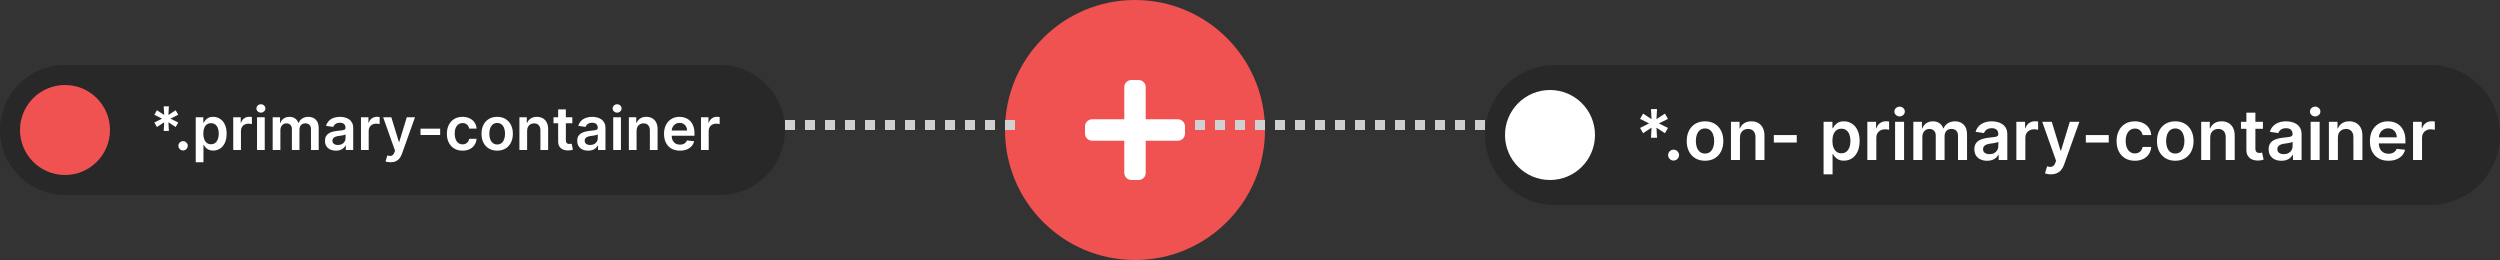 <svg width="500" height="52" viewBox="0 0 500 52" fill="none" xmlns="http://www.w3.org/2000/svg">
<rect x="0" y="0" width="500" height="52" fill="#333333" stroke="none"/>
<g clip-path="url(#clip0_3821_4221)">
<path d="M253 26C253 11.641 241.359 0 227 0C212.641 0 201 11.641 201 26C201 40.359 212.641 52 227 52C241.359 52 253 40.359 253 26Z" fill="#F05252"/>
<path d="M235.571 23.857H229.143V17.429C229.143 16.64 228.503 16 227.714 16H226.286C225.497 16 224.857 16.64 224.857 17.429V23.857H218.429C217.64 23.857 217 24.497 217 25.286V26.714C217 27.503 217.64 28.143 218.429 28.143H224.857V34.571C224.857 35.36 225.497 36 226.286 36H227.714C228.503 36 229.143 35.36 229.143 34.571V28.143H235.571C236.36 28.143 237 27.503 237 26.714V25.286C237 24.497 236.36 23.857 235.571 23.857Z" fill="white"/>
<path d="M144 13H13C5.82 13 0 18.82 0 26C0 33.18 5.82 39 13 39H144C151.18 39 157 33.18 157 26C157 18.82 151.18 13 144 13Z" fill="#292828"/>
<path d="M13 35C17.971 35 22 30.971 22 26C22 21.029 17.971 17 13 17C8.029 17 4 21.029 4 26C4 30.971 8.029 35 13 35Z" fill="#F05252"/>
<path d="M32.74 26.181L32.838 24.456L31.389 25.406L30.869 24.503L32.416 23.727L30.869 22.951L31.389 22.048L32.838 22.998L32.74 21.272H33.776L33.682 22.998L35.131 22.048L35.651 22.951L34.099 23.727L35.651 24.503L35.131 25.406L33.682 24.456L33.776 26.181H32.74ZM36.618 30.093C36.359 30.093 36.138 30.003 35.953 29.821C35.769 29.639 35.678 29.417 35.681 29.156C35.678 28.9 35.769 28.681 35.953 28.5C36.138 28.318 36.359 28.227 36.618 28.227C36.868 28.227 37.085 28.318 37.27 28.5C37.458 28.681 37.553 28.9 37.556 29.156C37.553 29.329 37.507 29.487 37.419 29.629C37.334 29.771 37.22 29.885 37.078 29.97C36.939 30.052 36.786 30.093 36.618 30.093ZM39.148 32.454V23.454H40.665V24.537H40.755C40.834 24.378 40.947 24.209 41.091 24.029C41.236 23.848 41.432 23.693 41.679 23.565C41.927 23.434 42.242 23.369 42.626 23.369C43.131 23.369 43.587 23.498 43.993 23.757C44.402 24.012 44.726 24.392 44.965 24.895C45.206 25.395 45.327 26.008 45.327 26.735C45.327 27.454 45.209 28.065 44.974 28.568C44.738 29.071 44.417 29.454 44.01 29.718C43.604 29.983 43.144 30.115 42.63 30.115C42.255 30.115 41.944 30.052 41.697 29.927C41.449 29.802 41.251 29.652 41.1 29.476C40.952 29.297 40.837 29.128 40.755 28.968H40.691V32.454H39.148ZM40.661 26.727C40.661 27.15 40.721 27.521 40.84 27.839C40.962 28.157 41.137 28.406 41.364 28.585C41.594 28.761 41.873 28.849 42.199 28.849C42.54 28.849 42.826 28.758 43.056 28.576C43.286 28.392 43.459 28.14 43.576 27.822C43.695 27.501 43.755 27.136 43.755 26.727C43.755 26.321 43.697 25.96 43.58 25.645C43.464 25.329 43.29 25.082 43.06 24.903C42.83 24.724 42.543 24.635 42.199 24.635C41.87 24.635 41.59 24.721 41.36 24.895C41.13 25.068 40.955 25.311 40.836 25.623C40.719 25.936 40.661 26.304 40.661 26.727ZM46.648 30V23.454H48.144V24.545H48.212C48.331 24.167 48.536 23.876 48.826 23.672C49.118 23.464 49.452 23.36 49.827 23.36C49.912 23.36 50.008 23.365 50.113 23.373C50.221 23.379 50.31 23.389 50.381 23.403V24.822C50.316 24.799 50.212 24.779 50.07 24.762C49.931 24.743 49.796 24.733 49.665 24.733C49.384 24.733 49.131 24.794 48.907 24.916C48.685 25.035 48.51 25.201 48.383 25.415C48.255 25.628 48.191 25.873 48.191 26.152V30H46.648ZM51.406 30V23.454H52.949V30H51.406ZM52.182 22.525C51.937 22.525 51.727 22.444 51.551 22.282C51.375 22.118 51.287 21.92 51.287 21.69C51.287 21.457 51.375 21.26 51.551 21.098C51.727 20.933 51.937 20.851 52.182 20.851C52.429 20.851 52.639 20.933 52.812 21.098C52.988 21.26 53.076 21.457 53.076 21.69C53.076 21.92 52.988 22.118 52.812 22.282C52.639 22.444 52.429 22.525 52.182 22.525ZM54.535 30V23.454H56.009V24.567H56.086C56.222 24.192 56.448 23.899 56.764 23.689C57.079 23.476 57.455 23.369 57.893 23.369C58.336 23.369 58.71 23.477 59.014 23.693C59.32 23.906 59.536 24.197 59.661 24.567H59.73C59.874 24.203 60.119 23.913 60.462 23.697C60.809 23.478 61.22 23.369 61.694 23.369C62.296 23.369 62.788 23.559 63.168 23.94C63.549 24.321 63.739 24.876 63.739 25.606V30H62.193V25.845C62.193 25.439 62.085 25.142 61.869 24.954C61.653 24.764 61.389 24.669 61.076 24.669C60.704 24.669 60.413 24.785 60.203 25.018C59.995 25.248 59.891 25.548 59.891 25.917V30H58.379V25.781C58.379 25.443 58.276 25.173 58.072 24.971C57.87 24.77 57.606 24.669 57.279 24.669C57.058 24.669 56.856 24.726 56.674 24.839C56.492 24.95 56.347 25.108 56.239 25.312C56.132 25.514 56.078 25.75 56.078 26.02V30H54.535ZM67.188 30.132C66.773 30.132 66.4 30.058 66.067 29.91C65.738 29.76 65.476 29.538 65.283 29.245C65.093 28.953 64.998 28.592 64.998 28.163C64.998 27.794 65.066 27.488 65.202 27.247C65.338 27.005 65.525 26.812 65.76 26.667C65.996 26.522 66.262 26.413 66.557 26.339C66.856 26.262 67.164 26.207 67.482 26.173C67.865 26.133 68.177 26.098 68.415 26.067C68.654 26.032 68.827 25.981 68.935 25.913C69.046 25.842 69.101 25.733 69.101 25.585V25.559C69.101 25.238 69.006 24.99 68.816 24.814C68.626 24.637 68.351 24.549 67.993 24.549C67.615 24.549 67.316 24.632 67.094 24.797C66.876 24.961 66.728 25.156 66.651 25.38L65.211 25.176C65.324 24.778 65.512 24.446 65.773 24.179C66.034 23.909 66.354 23.707 66.732 23.574C67.11 23.437 67.527 23.369 67.985 23.369C68.3 23.369 68.614 23.406 68.927 23.48C69.239 23.554 69.525 23.676 69.783 23.846C70.042 24.014 70.249 24.243 70.405 24.532C70.564 24.822 70.644 25.184 70.644 25.619V30H69.161V29.101H69.11C69.016 29.282 68.884 29.453 68.713 29.612C68.546 29.768 68.334 29.895 68.079 29.991C67.826 30.085 67.529 30.132 67.188 30.132ZM67.588 28.998C67.898 28.998 68.167 28.937 68.394 28.815C68.621 28.69 68.796 28.525 68.918 28.321C69.043 28.116 69.106 27.893 69.106 27.652V26.88C69.057 26.92 68.975 26.957 68.858 26.991C68.745 27.025 68.617 27.055 68.475 27.081C68.333 27.106 68.192 27.129 68.053 27.149C67.914 27.169 67.793 27.186 67.691 27.2C67.461 27.231 67.255 27.282 67.073 27.353C66.891 27.424 66.748 27.524 66.642 27.652C66.537 27.777 66.485 27.939 66.485 28.137C66.485 28.422 66.588 28.636 66.796 28.781C67.003 28.926 67.267 28.998 67.588 28.998ZM72.195 30V23.454H73.691V24.545H73.759C73.878 24.167 74.083 23.876 74.373 23.672C74.665 23.464 74.999 23.36 75.374 23.36C75.459 23.36 75.554 23.365 75.659 23.373C75.767 23.379 75.857 23.389 75.928 23.403V24.822C75.863 24.799 75.759 24.779 75.617 24.762C75.478 24.743 75.343 24.733 75.212 24.733C74.931 24.733 74.678 24.794 74.454 24.916C74.232 25.035 74.057 25.201 73.929 25.415C73.802 25.628 73.738 25.873 73.738 26.152V30H72.195ZM78.111 32.454C77.901 32.454 77.706 32.437 77.527 32.403C77.351 32.372 77.21 32.335 77.105 32.292L77.463 31.091C77.688 31.156 77.888 31.187 78.064 31.184C78.24 31.181 78.395 31.126 78.528 31.018C78.665 30.913 78.78 30.737 78.874 30.49L79.006 30.136L76.632 23.454H78.269L79.777 28.397H79.845L81.358 23.454H82.999L80.378 30.792C80.256 31.139 80.094 31.436 79.892 31.683C79.69 31.933 79.443 32.123 79.151 32.254C78.861 32.388 78.514 32.454 78.111 32.454ZM88.034 25.73V27H84.105V25.73H88.034ZM92.511 30.128C91.858 30.128 91.297 29.984 90.828 29.697C90.362 29.41 90.003 29.014 89.75 28.508C89.5 28 89.375 27.415 89.375 26.753C89.375 26.088 89.503 25.501 89.758 24.993C90.014 24.481 90.375 24.084 90.841 23.799C91.309 23.512 91.863 23.369 92.503 23.369C93.034 23.369 93.504 23.467 93.913 23.663C94.325 23.856 94.653 24.13 94.897 24.485C95.142 24.838 95.281 25.25 95.315 25.721H93.841C93.781 25.406 93.639 25.143 93.415 24.933C93.193 24.72 92.896 24.613 92.524 24.613C92.209 24.613 91.932 24.699 91.693 24.869C91.454 25.037 91.268 25.278 91.135 25.593C91.004 25.909 90.939 26.287 90.939 26.727C90.939 27.173 91.004 27.556 91.135 27.878C91.265 28.196 91.449 28.442 91.684 28.615C91.923 28.785 92.203 28.87 92.524 28.87C92.751 28.87 92.954 28.828 93.133 28.743C93.315 28.654 93.467 28.528 93.589 28.363C93.711 28.199 93.795 27.998 93.841 27.762H95.315C95.278 28.226 95.142 28.636 94.906 28.994C94.67 29.349 94.349 29.628 93.943 29.829C93.537 30.028 93.059 30.128 92.511 30.128ZM99.437 30.128C98.798 30.128 98.244 29.987 97.775 29.706C97.306 29.424 96.943 29.031 96.684 28.525C96.428 28.02 96.3 27.429 96.3 26.753C96.3 26.076 96.428 25.484 96.684 24.976C96.943 24.467 97.306 24.072 97.775 23.791C98.244 23.51 98.798 23.369 99.437 23.369C100.076 23.369 100.63 23.51 101.099 23.791C101.567 24.072 101.93 24.467 102.185 24.976C102.444 25.484 102.573 26.076 102.573 26.753C102.573 27.429 102.444 28.02 102.185 28.525C101.93 29.031 101.567 29.424 101.099 29.706C100.63 29.987 100.076 30.128 99.437 30.128ZM99.445 28.892C99.792 28.892 100.082 28.797 100.315 28.606C100.548 28.413 100.721 28.154 100.835 27.831C100.951 27.507 101.009 27.146 101.009 26.748C101.009 26.348 100.951 25.985 100.835 25.662C100.721 25.335 100.548 25.075 100.315 24.882C100.082 24.689 99.792 24.592 99.445 24.592C99.09 24.592 98.795 24.689 98.559 24.882C98.326 25.075 98.151 25.335 98.035 25.662C97.921 25.985 97.864 26.348 97.864 26.748C97.864 27.146 97.921 27.507 98.035 27.831C98.151 28.154 98.326 28.413 98.559 28.606C98.795 28.797 99.09 28.892 99.445 28.892ZM105.425 26.165V30H103.882V23.454H105.357V24.567H105.434C105.584 24.2 105.824 23.909 106.154 23.693C106.486 23.477 106.897 23.369 107.385 23.369C107.837 23.369 108.23 23.466 108.566 23.659C108.904 23.852 109.165 24.132 109.35 24.498C109.537 24.865 109.63 25.309 109.627 25.832V30H108.084V26.071C108.084 25.633 107.971 25.291 107.743 25.044C107.519 24.797 107.208 24.673 106.81 24.673C106.54 24.673 106.3 24.733 106.09 24.852C105.882 24.968 105.719 25.137 105.6 25.359C105.483 25.581 105.425 25.849 105.425 26.165ZM114.463 23.454V24.647H110.701V23.454H114.463ZM111.63 21.886H113.172V28.031C113.172 28.238 113.203 28.397 113.266 28.508C113.331 28.616 113.417 28.69 113.522 28.73C113.627 28.77 113.743 28.79 113.871 28.79C113.968 28.79 114.056 28.782 114.135 28.768C114.218 28.754 114.28 28.741 114.323 28.73L114.583 29.936C114.5 29.964 114.382 29.995 114.229 30.029C114.078 30.064 113.894 30.084 113.675 30.089C113.289 30.101 112.941 30.042 112.631 29.915C112.321 29.784 112.076 29.582 111.894 29.309C111.715 29.037 111.627 28.696 111.63 28.287V21.886ZM117.637 30.132C117.222 30.132 116.849 30.058 116.516 29.91C116.187 29.76 115.925 29.538 115.732 29.245C115.542 28.953 115.447 28.592 115.447 28.163C115.447 27.794 115.515 27.488 115.651 27.247C115.788 27.005 115.974 26.812 116.21 26.667C116.445 26.522 116.711 26.413 117.006 26.339C117.305 26.262 117.613 26.207 117.931 26.173C118.315 26.133 118.626 26.098 118.864 26.067C119.103 26.032 119.276 25.981 119.384 25.913C119.495 25.842 119.55 25.733 119.55 25.585V25.559C119.55 25.238 119.455 24.99 119.265 24.814C119.075 24.637 118.8 24.549 118.442 24.549C118.065 24.549 117.765 24.632 117.543 24.797C117.325 24.961 117.177 25.156 117.1 25.38L115.66 25.176C115.773 24.778 115.961 24.446 116.222 24.179C116.484 23.909 116.803 23.707 117.181 23.574C117.559 23.437 117.977 23.369 118.434 23.369C118.749 23.369 119.063 23.406 119.376 23.48C119.688 23.554 119.974 23.676 120.232 23.846C120.491 24.014 120.698 24.243 120.854 24.532C121.013 24.822 121.093 25.184 121.093 25.619V30H119.61V29.101H119.559C119.465 29.282 119.333 29.453 119.163 29.612C118.995 29.768 118.783 29.895 118.528 29.991C118.275 30.085 117.978 30.132 117.637 30.132ZM118.038 28.998C118.347 28.998 118.616 28.937 118.843 28.815C119.07 28.69 119.245 28.525 119.367 28.321C119.492 28.116 119.555 27.893 119.555 27.652V26.88C119.506 26.92 119.424 26.957 119.308 26.991C119.194 27.025 119.066 27.055 118.924 27.081C118.782 27.106 118.641 27.129 118.502 27.149C118.363 27.169 118.242 27.186 118.14 27.2C117.91 27.231 117.704 27.282 117.522 27.353C117.34 27.424 117.197 27.524 117.092 27.652C116.987 27.777 116.934 27.939 116.934 28.137C116.934 28.422 117.038 28.636 117.245 28.781C117.452 28.926 117.717 28.998 118.038 28.998ZM122.644 30V23.454H124.187V30H122.644ZM123.42 22.525C123.175 22.525 122.965 22.444 122.789 22.282C122.613 22.118 122.525 21.92 122.525 21.69C122.525 21.457 122.613 21.26 122.789 21.098C122.965 20.933 123.175 20.851 123.42 20.851C123.667 20.851 123.877 20.933 124.05 21.098C124.227 21.26 124.315 21.457 124.315 21.69C124.315 21.92 124.227 22.118 124.05 22.282C123.877 22.444 123.667 22.525 123.42 22.525ZM127.316 26.165V30H125.773V23.454H127.248V24.567H127.324C127.475 24.2 127.715 23.909 128.044 23.693C128.377 23.477 128.787 23.369 129.276 23.369C129.728 23.369 130.121 23.466 130.456 23.659C130.794 23.852 131.056 24.132 131.24 24.498C131.428 24.865 131.52 25.309 131.517 25.832V30H129.975V26.071C129.975 25.633 129.861 25.291 129.634 25.044C129.409 24.797 129.098 24.673 128.701 24.673C128.431 24.673 128.191 24.733 127.98 24.852C127.773 24.968 127.61 25.137 127.49 25.359C127.374 25.581 127.316 25.849 127.316 26.165ZM135.983 30.128C135.327 30.128 134.76 29.991 134.283 29.718C133.809 29.443 133.444 29.054 133.188 28.551C132.932 28.045 132.804 27.45 132.804 26.765C132.804 26.092 132.932 25.501 133.188 24.993C133.446 24.481 133.807 24.084 134.27 23.799C134.733 23.512 135.277 23.369 135.902 23.369C136.306 23.369 136.686 23.434 137.044 23.565C137.405 23.693 137.723 23.892 137.999 24.162C138.277 24.431 138.496 24.775 138.655 25.193C138.814 25.608 138.894 26.102 138.894 26.676V27.149H133.529V26.109H137.415C137.412 25.814 137.348 25.551 137.223 25.321C137.098 25.088 136.924 24.904 136.699 24.771C136.478 24.637 136.219 24.571 135.924 24.571C135.608 24.571 135.331 24.647 135.093 24.801C134.854 24.951 134.668 25.15 134.534 25.397C134.404 25.642 134.337 25.91 134.334 26.203V27.11C134.334 27.491 134.404 27.818 134.543 28.091C134.682 28.36 134.877 28.568 135.127 28.713C135.377 28.855 135.669 28.926 136.005 28.926C136.229 28.926 136.432 28.895 136.614 28.832C136.796 28.767 136.953 28.672 137.087 28.547C137.221 28.422 137.321 28.267 137.39 28.082L138.83 28.244C138.739 28.625 138.566 28.957 138.31 29.241C138.057 29.522 137.733 29.741 137.338 29.897C136.944 30.051 136.492 30.128 135.983 30.128ZM140.199 30V23.454H141.695V24.545H141.763C141.882 24.167 142.087 23.876 142.376 23.672C142.669 23.464 143.003 23.36 143.378 23.36C143.463 23.36 143.558 23.365 143.663 23.373C143.771 23.379 143.861 23.389 143.932 23.403V24.822C143.866 24.799 143.763 24.779 143.621 24.762C143.482 24.743 143.347 24.733 143.216 24.733C142.935 24.733 142.682 24.794 142.457 24.916C142.236 25.035 142.061 25.201 141.933 25.415C141.805 25.628 141.741 25.873 141.741 26.152V30H140.199Z" fill="white"/>
<path d="M486 13H311C303.268 13 297 19.268 297 27C297 34.732 303.268 41 311 41H486C493.732 41 500 34.732 500 27C500 19.268 493.732 13 486 13Z" fill="#292828"/>
<path d="M310 36C314.971 36 319 31.971 319 27C319 22.029 314.971 18 310 18C305.029 18 301 22.029 301 27C301 31.971 305.029 36 310 36Z" fill="white"/>
<path d="M330.197 27.546L330.311 25.532L328.621 26.641L328.014 25.587L329.819 24.682L328.014 23.777L328.621 22.723L330.311 23.832L330.197 21.818H331.405L331.295 23.832L332.986 22.723L333.592 23.777L331.783 24.682L333.592 25.587L332.986 26.641L331.295 25.532L331.405 27.546H330.197ZM334.721 32.11C334.419 32.11 334.161 32.004 333.945 31.791C333.73 31.579 333.624 31.321 333.627 31.016C333.624 30.718 333.73 30.462 333.945 30.25C334.161 30.038 334.419 29.932 334.721 29.932C335.013 29.932 335.266 30.038 335.482 30.25C335.7 30.462 335.811 30.718 335.815 31.016C335.811 31.218 335.758 31.402 335.656 31.568C335.556 31.733 335.424 31.866 335.258 31.965C335.095 32.062 334.916 32.11 334.721 32.11ZM341.004 32.149C340.258 32.149 339.612 31.985 339.065 31.657C338.518 31.329 338.094 30.87 337.792 30.28C337.494 29.69 337.345 29.001 337.345 28.212C337.345 27.423 337.494 26.732 337.792 26.139C338.094 25.545 338.518 25.085 339.065 24.757C339.612 24.428 340.258 24.264 341.004 24.264C341.749 24.264 342.396 24.428 342.943 24.757C343.49 25.085 343.912 25.545 344.21 26.139C344.512 26.732 344.663 27.423 344.663 28.212C344.663 29.001 344.512 29.69 344.21 30.28C343.912 30.87 343.49 31.329 342.943 31.657C342.396 31.985 341.749 32.149 341.004 32.149ZM341.014 30.708C341.418 30.708 341.756 30.597 342.028 30.375C342.3 30.149 342.502 29.848 342.634 29.47C342.77 29.092 342.838 28.671 342.838 28.207C342.838 27.739 342.77 27.317 342.634 26.939C342.502 26.558 342.3 26.255 342.028 26.029C341.756 25.804 341.418 25.691 341.014 25.691C340.599 25.691 340.255 25.804 339.98 26.029C339.708 26.255 339.504 26.558 339.368 26.939C339.235 27.317 339.169 27.739 339.169 28.207C339.169 28.671 339.235 29.092 339.368 29.47C339.504 29.848 339.708 30.149 339.98 30.375C340.255 30.597 340.599 30.708 341.014 30.708ZM347.99 27.526V32H346.19V24.364H347.911V25.661H348C348.176 25.234 348.456 24.894 348.84 24.642C349.228 24.39 349.707 24.264 350.277 24.264C350.804 24.264 351.263 24.377 351.654 24.602C352.049 24.828 352.353 25.154 352.569 25.582C352.788 26.009 352.895 26.528 352.892 27.138V32H351.092V27.416C351.092 26.906 350.96 26.507 350.695 26.218C350.433 25.93 350.07 25.786 349.606 25.786C349.291 25.786 349.011 25.855 348.766 25.994C348.524 26.13 348.333 26.328 348.194 26.586C348.058 26.845 347.99 27.158 347.99 27.526ZM359.35 27.019V28.5H354.766V27.019H359.35ZM364.716 34.864V24.364H366.486V25.627H366.59C366.683 25.441 366.814 25.244 366.983 25.035C367.152 24.823 367.381 24.642 367.669 24.493C367.957 24.341 368.325 24.264 368.773 24.264C369.363 24.264 369.894 24.415 370.368 24.717C370.846 25.015 371.224 25.458 371.502 26.044C371.784 26.628 371.925 27.343 371.925 28.192C371.925 29.03 371.787 29.743 371.512 30.33C371.237 30.916 370.862 31.364 370.388 31.672C369.914 31.98 369.377 32.134 368.778 32.134C368.34 32.134 367.977 32.062 367.689 31.916C367.4 31.77 367.168 31.594 366.993 31.389C366.82 31.18 366.686 30.983 366.59 30.797H366.515V34.864H364.716ZM366.481 28.182C366.481 28.676 366.55 29.108 366.689 29.48C366.832 29.851 367.036 30.141 367.301 30.35C367.569 30.555 367.894 30.658 368.275 30.658C368.673 30.658 369.006 30.552 369.275 30.34C369.543 30.124 369.745 29.831 369.881 29.46C370.02 29.085 370.09 28.659 370.09 28.182C370.09 27.708 370.022 27.287 369.886 26.919C369.75 26.551 369.548 26.263 369.28 26.054C369.011 25.845 368.676 25.741 368.275 25.741C367.891 25.741 367.564 25.842 367.296 26.044C367.028 26.246 366.824 26.53 366.684 26.894C366.549 27.259 366.481 27.688 366.481 28.182ZM373.466 32V24.364H375.211V25.637H375.29C375.43 25.196 375.668 24.856 376.006 24.617C376.348 24.375 376.737 24.255 377.175 24.255C377.274 24.255 377.385 24.259 377.508 24.269C377.634 24.276 377.738 24.288 377.821 24.304V25.96C377.745 25.933 377.624 25.91 377.458 25.89C377.296 25.867 377.138 25.855 376.986 25.855C376.657 25.855 376.363 25.927 376.101 26.069C375.842 26.208 375.638 26.402 375.489 26.651C375.34 26.899 375.265 27.186 375.265 27.511V32H373.466ZM379.017 32V24.364H380.816V32H379.017ZM379.921 23.28C379.636 23.28 379.391 23.186 379.186 22.997C378.98 22.804 378.877 22.574 378.877 22.306C378.877 22.034 378.98 21.803 379.186 21.614C379.391 21.422 379.636 21.326 379.921 21.326C380.21 21.326 380.455 21.422 380.657 21.614C380.863 21.803 380.965 22.034 380.965 22.306C380.965 22.574 380.863 22.804 380.657 22.997C380.455 23.186 380.21 23.28 379.921 23.28ZM382.667 32V24.364H384.387V25.661H384.477C384.636 25.224 384.899 24.883 385.267 24.637C385.635 24.389 386.074 24.264 386.585 24.264C387.102 24.264 387.537 24.39 387.892 24.642C388.25 24.891 388.502 25.231 388.648 25.661H388.727C388.896 25.237 389.181 24.899 389.582 24.647C389.987 24.392 390.466 24.264 391.019 24.264C391.722 24.264 392.295 24.486 392.739 24.931C393.183 25.375 393.406 26.023 393.406 26.875V32H391.601V27.153C391.601 26.679 391.475 26.333 391.223 26.114C390.971 25.892 390.663 25.781 390.298 25.781C389.864 25.781 389.524 25.917 389.279 26.188C389.037 26.457 388.916 26.806 388.916 27.237V32H387.151V27.078C387.151 26.684 387.032 26.369 386.793 26.134C386.558 25.898 386.25 25.781 385.869 25.781C385.61 25.781 385.375 25.847 385.163 25.98C384.951 26.109 384.781 26.293 384.656 26.531C384.53 26.767 384.467 27.042 384.467 27.357V32H382.667ZM397.429 32.154C396.945 32.154 396.509 32.068 396.121 31.896C395.737 31.72 395.432 31.462 395.206 31.12C394.984 30.779 394.873 30.358 394.873 29.857C394.873 29.427 394.953 29.07 395.112 28.789C395.271 28.507 395.488 28.281 395.763 28.112C396.038 27.943 396.348 27.816 396.693 27.73C397.041 27.64 397.401 27.576 397.772 27.536C398.219 27.489 398.582 27.448 398.861 27.411C399.139 27.372 399.341 27.312 399.467 27.232C399.596 27.15 399.661 27.022 399.661 26.85V26.82C399.661 26.445 399.55 26.155 399.328 25.95C399.106 25.744 398.786 25.642 398.368 25.642C397.928 25.642 397.578 25.738 397.319 25.93C397.064 26.122 396.892 26.349 396.802 26.611L395.122 26.372C395.255 25.908 395.473 25.521 395.778 25.209C396.083 24.894 396.456 24.659 396.897 24.503C397.338 24.344 397.825 24.264 398.358 24.264C398.726 24.264 399.093 24.308 399.457 24.394C399.822 24.48 400.155 24.622 400.456 24.821C400.758 25.017 401 25.284 401.182 25.622C401.368 25.96 401.461 26.382 401.461 26.889V32H399.731V30.951H399.671C399.562 31.163 399.407 31.362 399.209 31.548C399.013 31.73 398.766 31.878 398.468 31.99C398.173 32.1 397.827 32.154 397.429 32.154ZM397.896 30.832C398.257 30.832 398.571 30.761 398.836 30.618C399.101 30.472 399.305 30.28 399.447 30.041C399.593 29.803 399.666 29.543 399.666 29.261V28.361C399.61 28.407 399.514 28.451 399.378 28.49C399.245 28.53 399.096 28.565 398.93 28.595C398.765 28.625 398.6 28.651 398.438 28.674C398.276 28.697 398.135 28.717 398.015 28.734C397.747 28.77 397.507 28.83 397.295 28.913C397.082 28.996 396.915 29.112 396.792 29.261C396.67 29.407 396.608 29.596 396.608 29.828C396.608 30.159 396.729 30.409 396.971 30.578C397.213 30.747 397.522 30.832 397.896 30.832ZM403.27 32V24.364H405.015V25.637H405.095C405.234 25.196 405.473 24.856 405.811 24.617C406.152 24.375 406.542 24.255 406.979 24.255C407.079 24.255 407.19 24.259 407.312 24.269C407.438 24.276 407.543 24.288 407.626 24.304V25.96C407.549 25.933 407.428 25.91 407.263 25.89C407.1 25.867 406.943 25.855 406.79 25.855C406.462 25.855 406.167 25.927 405.905 26.069C405.647 26.208 405.443 26.402 405.294 26.651C405.145 26.899 405.07 27.186 405.07 27.511V32H403.27ZM410.172 34.864C409.927 34.864 409.7 34.844 409.491 34.804C409.286 34.768 409.122 34.725 408.999 34.675L409.417 33.273C409.678 33.349 409.912 33.386 410.118 33.382C410.323 33.379 410.504 33.314 410.659 33.188C410.819 33.066 410.953 32.86 411.062 32.572L411.216 32.159L408.447 24.364H410.356L412.116 30.131H412.196L413.961 24.364H415.875L412.817 32.925C412.675 33.329 412.486 33.676 412.25 33.964C412.015 34.256 411.727 34.478 411.385 34.63C411.047 34.786 410.643 34.864 410.172 34.864ZM421.749 27.019V28.5H417.165V27.019H421.749ZM426.972 32.149C426.21 32.149 425.556 31.982 425.009 31.647C424.465 31.312 424.046 30.85 423.751 30.26C423.459 29.667 423.313 28.984 423.313 28.212C423.313 27.436 423.463 26.752 423.761 26.159C424.059 25.562 424.48 25.098 425.024 24.767C425.57 24.432 426.217 24.264 426.963 24.264C427.582 24.264 428.131 24.379 428.608 24.607C429.089 24.833 429.472 25.153 429.757 25.567C430.042 25.978 430.204 26.459 430.244 27.009H428.524C428.454 26.641 428.288 26.334 428.026 26.089C427.768 25.84 427.422 25.716 426.987 25.716C426.619 25.716 426.296 25.816 426.018 26.014C425.74 26.21 425.522 26.492 425.367 26.86C425.214 27.227 425.138 27.668 425.138 28.182C425.138 28.702 425.214 29.15 425.367 29.524C425.519 29.896 425.733 30.182 426.008 30.384C426.286 30.583 426.613 30.683 426.987 30.683C427.253 30.683 427.49 30.633 427.698 30.534C427.91 30.431 428.088 30.283 428.23 30.091C428.373 29.899 428.471 29.665 428.524 29.39H430.244C430.201 29.93 430.042 30.409 429.767 30.827C429.491 31.241 429.117 31.566 428.643 31.801C428.169 32.033 427.612 32.149 426.972 32.149ZM435.053 32.149C434.307 32.149 433.661 31.985 433.114 31.657C432.567 31.329 432.143 30.87 431.841 30.28C431.543 29.69 431.393 29.001 431.393 28.212C431.393 27.423 431.543 26.732 431.841 26.139C432.143 25.545 432.567 25.085 433.114 24.757C433.661 24.428 434.307 24.264 435.053 24.264C435.798 24.264 436.445 24.428 436.991 24.757C437.538 25.085 437.961 25.545 438.259 26.139C438.561 26.732 438.712 27.423 438.712 28.212C438.712 29.001 438.561 29.69 438.259 30.28C437.961 30.87 437.538 31.329 436.991 31.657C436.445 31.985 435.798 32.149 435.053 32.149ZM435.062 30.708C435.467 30.708 435.805 30.597 436.077 30.375C436.348 30.149 436.551 29.848 436.683 29.47C436.819 29.092 436.887 28.671 436.887 28.207C436.887 27.739 436.819 27.317 436.683 26.939C436.551 26.558 436.348 26.255 436.077 26.029C435.805 25.804 435.467 25.691 435.062 25.691C434.648 25.691 434.304 25.804 434.028 26.029C433.757 26.255 433.553 26.558 433.417 26.939C433.284 27.317 433.218 27.739 433.218 28.207C433.218 28.671 433.284 29.092 433.417 29.47C433.553 29.848 433.757 30.149 434.028 30.375C434.304 30.597 434.648 30.708 435.062 30.708ZM442.039 27.526V32H440.239V24.364H441.959V25.661H442.049C442.224 25.234 442.505 24.894 442.889 24.642C443.277 24.39 443.756 24.264 444.326 24.264C444.853 24.264 445.312 24.377 445.703 24.602C446.097 24.828 446.402 25.154 446.618 25.582C446.836 26.009 446.944 26.528 446.941 27.138V32H445.141V27.416C445.141 26.906 445.009 26.507 444.743 26.218C444.482 25.93 444.119 25.786 443.655 25.786C443.34 25.786 443.06 25.855 442.814 25.994C442.573 26.13 442.382 26.328 442.243 26.586C442.107 26.845 442.039 27.158 442.039 27.526ZM452.584 24.364V25.756H448.194V24.364H452.584ZM449.278 22.534H451.077V29.703C451.077 29.945 451.114 30.131 451.187 30.26C451.263 30.386 451.362 30.472 451.485 30.519C451.608 30.565 451.743 30.588 451.893 30.588C452.005 30.588 452.108 30.58 452.201 30.563C452.297 30.547 452.37 30.532 452.42 30.519L452.723 31.926C452.627 31.959 452.489 31.995 452.31 32.035C452.135 32.075 451.919 32.098 451.664 32.105C451.213 32.118 450.807 32.05 450.446 31.901C450.085 31.748 449.798 31.513 449.586 31.195C449.377 30.877 449.274 30.479 449.278 30.002V22.534ZM456.286 32.154C455.802 32.154 455.366 32.068 454.979 31.896C454.594 31.72 454.289 31.462 454.064 31.12C453.842 30.779 453.731 30.358 453.731 29.857C453.731 29.427 453.81 29.07 453.969 28.789C454.129 28.507 454.346 28.281 454.621 28.112C454.896 27.943 455.206 27.816 455.55 27.73C455.898 27.64 456.258 27.576 456.629 27.536C457.077 27.489 457.44 27.448 457.718 27.411C457.996 27.372 458.199 27.312 458.325 27.232C458.454 27.15 458.518 27.022 458.518 26.85V26.82C458.518 26.445 458.407 26.155 458.185 25.95C457.963 25.744 457.643 25.642 457.226 25.642C456.785 25.642 456.435 25.738 456.177 25.93C455.922 26.122 455.749 26.349 455.66 26.611L453.979 26.372C454.112 25.908 454.331 25.521 454.636 25.209C454.941 24.894 455.313 24.659 455.754 24.503C456.195 24.344 456.682 24.264 457.216 24.264C457.584 24.264 457.95 24.308 458.315 24.394C458.679 24.48 459.012 24.622 459.314 24.821C459.616 25.017 459.857 25.284 460.04 25.622C460.225 25.96 460.318 26.382 460.318 26.889V32H458.588V30.951H458.528C458.419 31.163 458.265 31.362 458.066 31.548C457.871 31.73 457.624 31.878 457.325 31.99C457.03 32.1 456.684 32.154 456.286 32.154ZM456.754 30.832C457.115 30.832 457.428 30.761 457.693 30.618C457.958 30.472 458.162 30.28 458.305 30.041C458.451 29.803 458.523 29.543 458.523 29.261V28.361C458.467 28.407 458.371 28.451 458.235 28.49C458.103 28.53 457.953 28.565 457.788 28.595C457.622 28.625 457.458 28.651 457.295 28.674C457.133 28.697 456.992 28.717 456.873 28.734C456.604 28.77 456.364 28.83 456.152 28.913C455.94 28.996 455.772 29.112 455.65 29.261C455.527 29.407 455.466 29.596 455.466 29.828C455.466 30.159 455.587 30.409 455.829 30.578C456.071 30.747 456.379 30.832 456.754 30.832ZM462.128 32V24.364H463.928V32H462.128ZM463.033 23.28C462.748 23.28 462.502 23.186 462.297 22.997C462.091 22.804 461.989 22.574 461.989 22.306C461.989 22.034 462.091 21.803 462.297 21.614C462.502 21.422 462.748 21.326 463.033 21.326C463.321 21.326 463.566 21.422 463.768 21.614C463.974 21.803 464.077 22.034 464.077 22.306C464.077 22.574 463.974 22.804 463.768 22.997C463.566 23.186 463.321 23.28 463.033 23.28ZM467.578 27.526V32H465.778V24.364H467.498V25.661H467.588C467.764 25.234 468.044 24.894 468.428 24.642C468.816 24.39 469.295 24.264 469.865 24.264C470.392 24.264 470.851 24.377 471.242 24.602C471.636 24.828 471.941 25.154 472.157 25.582C472.376 26.009 472.483 26.528 472.48 27.138V32H470.68V27.416C470.68 26.906 470.548 26.507 470.282 26.218C470.021 25.93 469.658 25.786 469.194 25.786C468.879 25.786 468.599 25.855 468.354 25.994C468.112 26.13 467.921 26.328 467.782 26.586C467.646 26.845 467.578 27.158 467.578 27.526ZM477.69 32.149C476.925 32.149 476.263 31.99 475.706 31.672C475.153 31.351 474.727 30.896 474.429 30.31C474.131 29.72 473.981 29.026 473.981 28.227C473.981 27.441 474.131 26.752 474.429 26.159C474.73 25.562 475.151 25.098 475.692 24.767C476.232 24.432 476.867 24.264 477.596 24.264C478.066 24.264 478.51 24.341 478.928 24.493C479.349 24.642 479.72 24.874 480.042 25.189C480.367 25.504 480.622 25.905 480.807 26.392C480.993 26.876 481.086 27.453 481.086 28.122V28.674H474.827V27.461H479.361C479.357 27.116 479.283 26.81 479.137 26.541C478.991 26.27 478.787 26.056 478.525 25.9C478.267 25.744 477.965 25.666 477.621 25.666C477.253 25.666 476.93 25.756 476.651 25.935C476.373 26.11 476.156 26.343 476 26.631C475.847 26.916 475.769 27.229 475.766 27.57V28.63C475.766 29.074 475.847 29.455 476.01 29.773C476.172 30.088 476.399 30.33 476.691 30.499C476.983 30.665 477.324 30.747 477.715 30.747C477.977 30.747 478.214 30.711 478.426 30.638C478.638 30.562 478.822 30.451 478.978 30.305C479.134 30.159 479.251 29.978 479.331 29.763L481.011 29.952C480.905 30.396 480.703 30.784 480.405 31.115C480.11 31.443 479.732 31.699 479.271 31.881C478.81 32.06 478.283 32.149 477.69 32.149ZM482.608 32V24.364H484.353V25.637H484.433C484.572 25.196 484.811 24.856 485.149 24.617C485.49 24.375 485.88 24.255 486.317 24.255C486.417 24.255 486.528 24.259 486.65 24.269C486.776 24.276 486.881 24.288 486.963 24.304V25.96C486.887 25.933 486.766 25.91 486.6 25.89C486.438 25.867 486.281 25.855 486.128 25.855C485.8 25.855 485.505 25.927 485.243 26.069C484.985 26.208 484.781 26.402 484.632 26.651C484.483 26.899 484.408 27.186 484.408 27.511V32H482.608Z" fill="white"/>
<path d="M239 25H297" stroke="#D0D1D2" stroke-width="2" stroke-dasharray="2 2"/>
<path d="M157 25H205" stroke="#D0D1D2" stroke-width="2" stroke-dasharray="2 2"/>
</g>
<defs>
<clipPath id="clip0_3821_4221">
<rect width="500" height="52" fill="white"/>
</clipPath>
</defs>
</svg>
